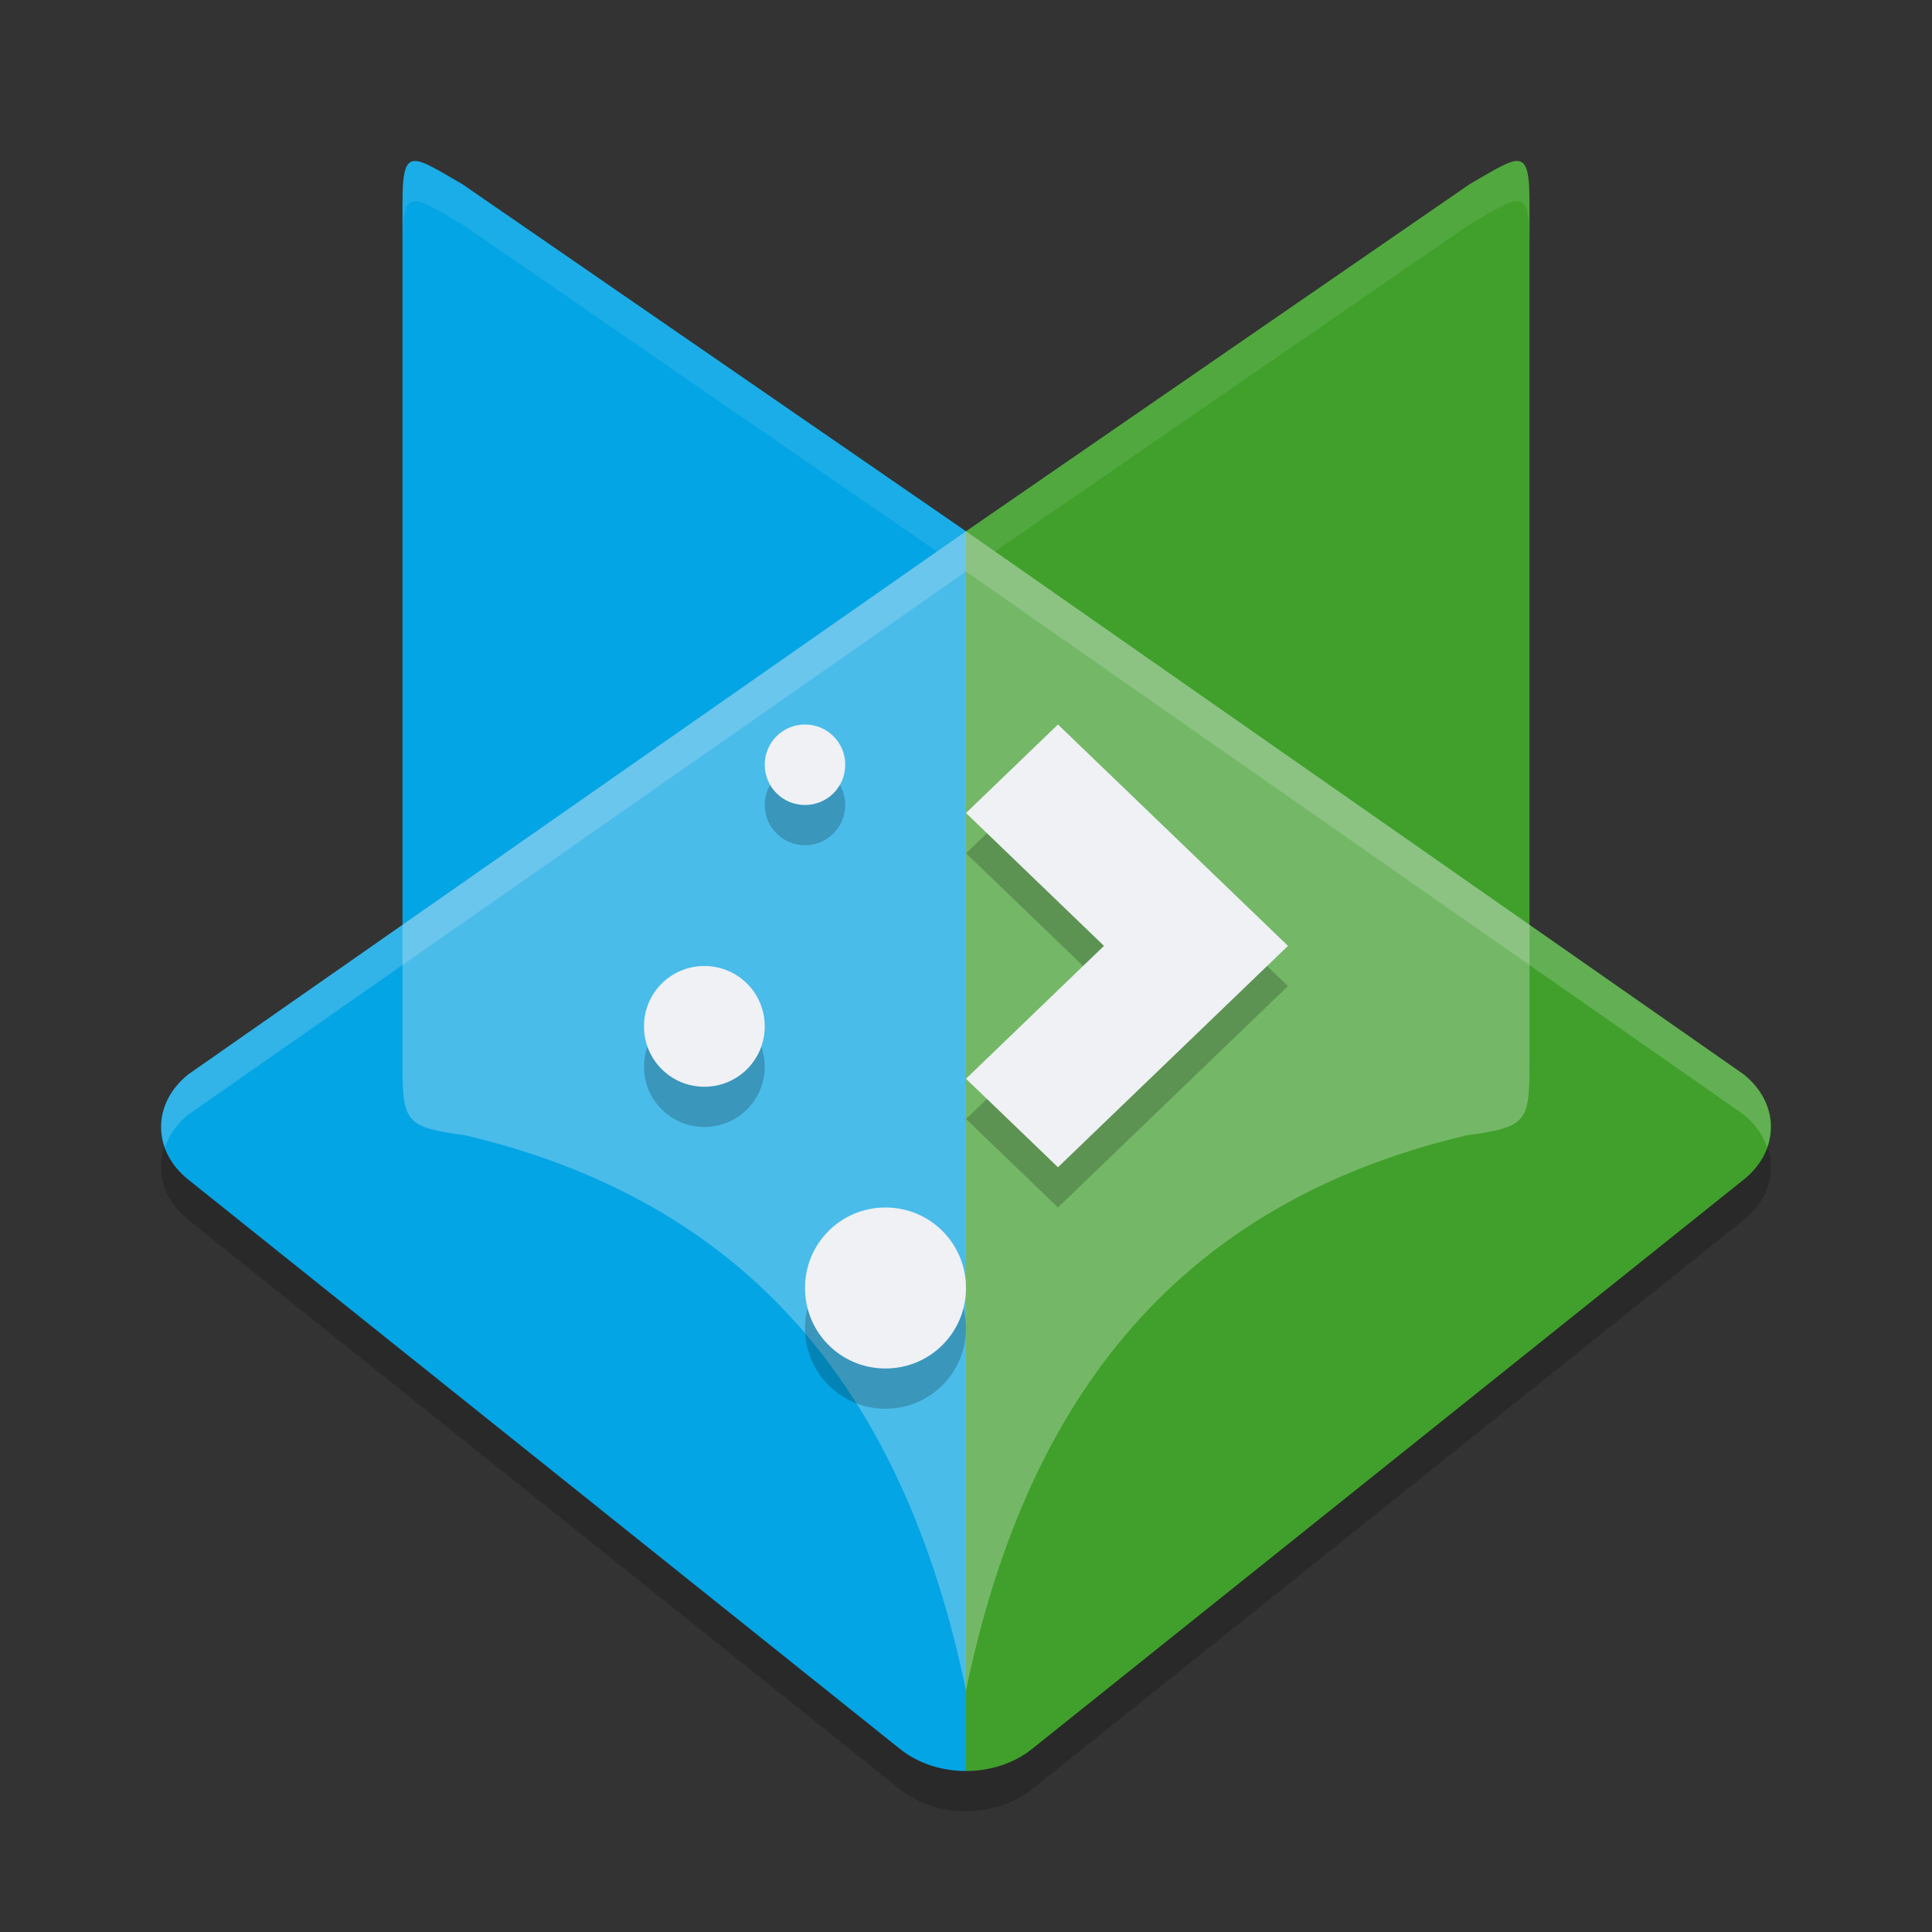 <svg xmlns="http://www.w3.org/2000/svg" width="48" height="48" version="1">
 <rect width="100%" height="100%" fill="#333333" stroke="none"/>
 <path style="opacity:0.2" d="M 24,14.199 4.68,27.691 c -0.907,0.725 -0.907,1.892 0,2.617 L 22.363,44.455 C 22.817,44.818 23.408,45 24,45 c 0.592,0 1.183,-0.182 1.637,-0.545 L 43.32,30.309 c 0.907,-0.725 0.907,-1.892 0,-2.617 z"/>
 <path style="fill:#04a5e5" d="M 11.487,4.576 24,13.2 V 42 C 22.565,35.093 19.033,29.973 11.565,28.208 10.009,27.997 10,27.866 10,26.283 V 5.033 c 0,-1.426 0.245,-1.172 1.487,-0.457 z"/>
 <path style="fill:#40a02b" d="M 36.513,4.576 24,13.2 V 42 C 25.435,35.093 28.967,29.973 36.435,28.208 37.991,27.997 38,27.866 38,26.283 V 5.033 C 38,3.607 37.755,3.861 36.513,4.576 Z"/>
 <path style="fill:#eff1f5;opacity:0.1" d="M 10.277 4.002 C 10.061 4.027 10 4.32 10 5.033 L 10 6.033 C 10 5.32 10.061 5.027 10.277 5.002 C 10.494 4.977 10.867 5.219 11.488 5.576 L 24 14.199 L 36.512 5.576 C 37.754 4.861 38 4.607 38 6.033 L 38 5.033 C 38 3.607 37.754 3.861 36.512 4.576 L 24 13.199 L 11.488 4.576 C 10.867 4.219 10.494 3.977 10.277 4.002 z"/>
 <path style="fill:#40a02b" d="M 24,13.2 V 44 c 0.592,0 1.183,-0.182 1.637,-0.545 L 43.32,29.309 c 0.907,-0.725 0.907,-1.892 0,-2.617 z"/>
 <path style="fill:#04a5e5" d="M 24,13.2 V 44 c -0.592,0 -1.183,-0.182 -1.637,-0.545 L 4.68,29.309 c -0.907,-0.725 -0.907,-1.892 0,-2.617 z"/>
 <path style="fill:#eff1f5;opacity:0.3" d="M 24 13.199 L 10 22.977 L 10 26.283 C 10 27.866 10.008 27.996 11.564 28.207 C 19.032 29.972 22.565 35.093 24 42 C 25.435 35.093 28.968 29.972 36.436 28.207 C 37.992 27.996 38 27.866 38 26.283 L 38 22.977 L 24 13.199 z"/>
 <path style="opacity:0.2" d="m 20,19 c -0.554,0 -1,0.446 -1,1 0,0.554 0.446,1 1,1 0.554,0 1,-0.446 1,-1 0,-0.554 -0.446,-1 -1,-1 z M 26.285,19 24,21.199 27.428,24.5 24,27.801 26.285,30 29.715,26.699 32,24.5 29.715,22.301 Z M 17.5,25 C 16.669,25 16,25.669 16,26.5 16,27.331 16.669,28 17.5,28 18.331,28 19,27.331 19,26.5 19,25.669 18.331,25 17.5,25 Z m 4.5,6 c -1.108,0 -2,0.892 -2,2 0,1.108 0.892,2 2,2 1.108,0 2,-0.892 2,-2 0,-1.108 -0.892,-2 -2,-2 z"/>
 <path style="fill:#eff1f5" d="M 20 18 C 19.446 18 19 18.446 19 19 C 19 19.554 19.446 20 20 20 C 20.554 20 21 19.554 21 19 C 21 18.446 20.554 18 20 18 z M 26.285 18 L 24 20.199 L 27.428 23.5 L 24 26.801 L 26.285 29 L 29.715 25.699 L 32 23.5 L 29.715 21.301 L 26.285 18 z M 17.5 24 C 16.669 24 16 24.669 16 25.5 C 16 26.331 16.669 27 17.5 27 C 18.331 27 19 26.331 19 25.5 C 19 24.669 18.331 24 17.5 24 z M 22 30 C 20.892 30 20 30.892 20 32 C 20 33.108 20.892 34 22 34 C 23.108 34 24 33.108 24 32 C 24 30.892 23.108 30 22 30 z"/>
 <path style="fill:#eff1f5;opacity:0.2" d="M 24 13.199 L 4.68 26.691 C 4.064 27.184 3.878 27.877 4.098 28.5 C 4.202 28.205 4.388 27.925 4.68 27.691 L 24 14.199 L 43.32 27.691 C 43.612 27.925 43.798 28.205 43.902 28.5 C 44.122 27.877 43.936 27.184 43.32 26.691 L 24 13.199 z"/>
</svg>
